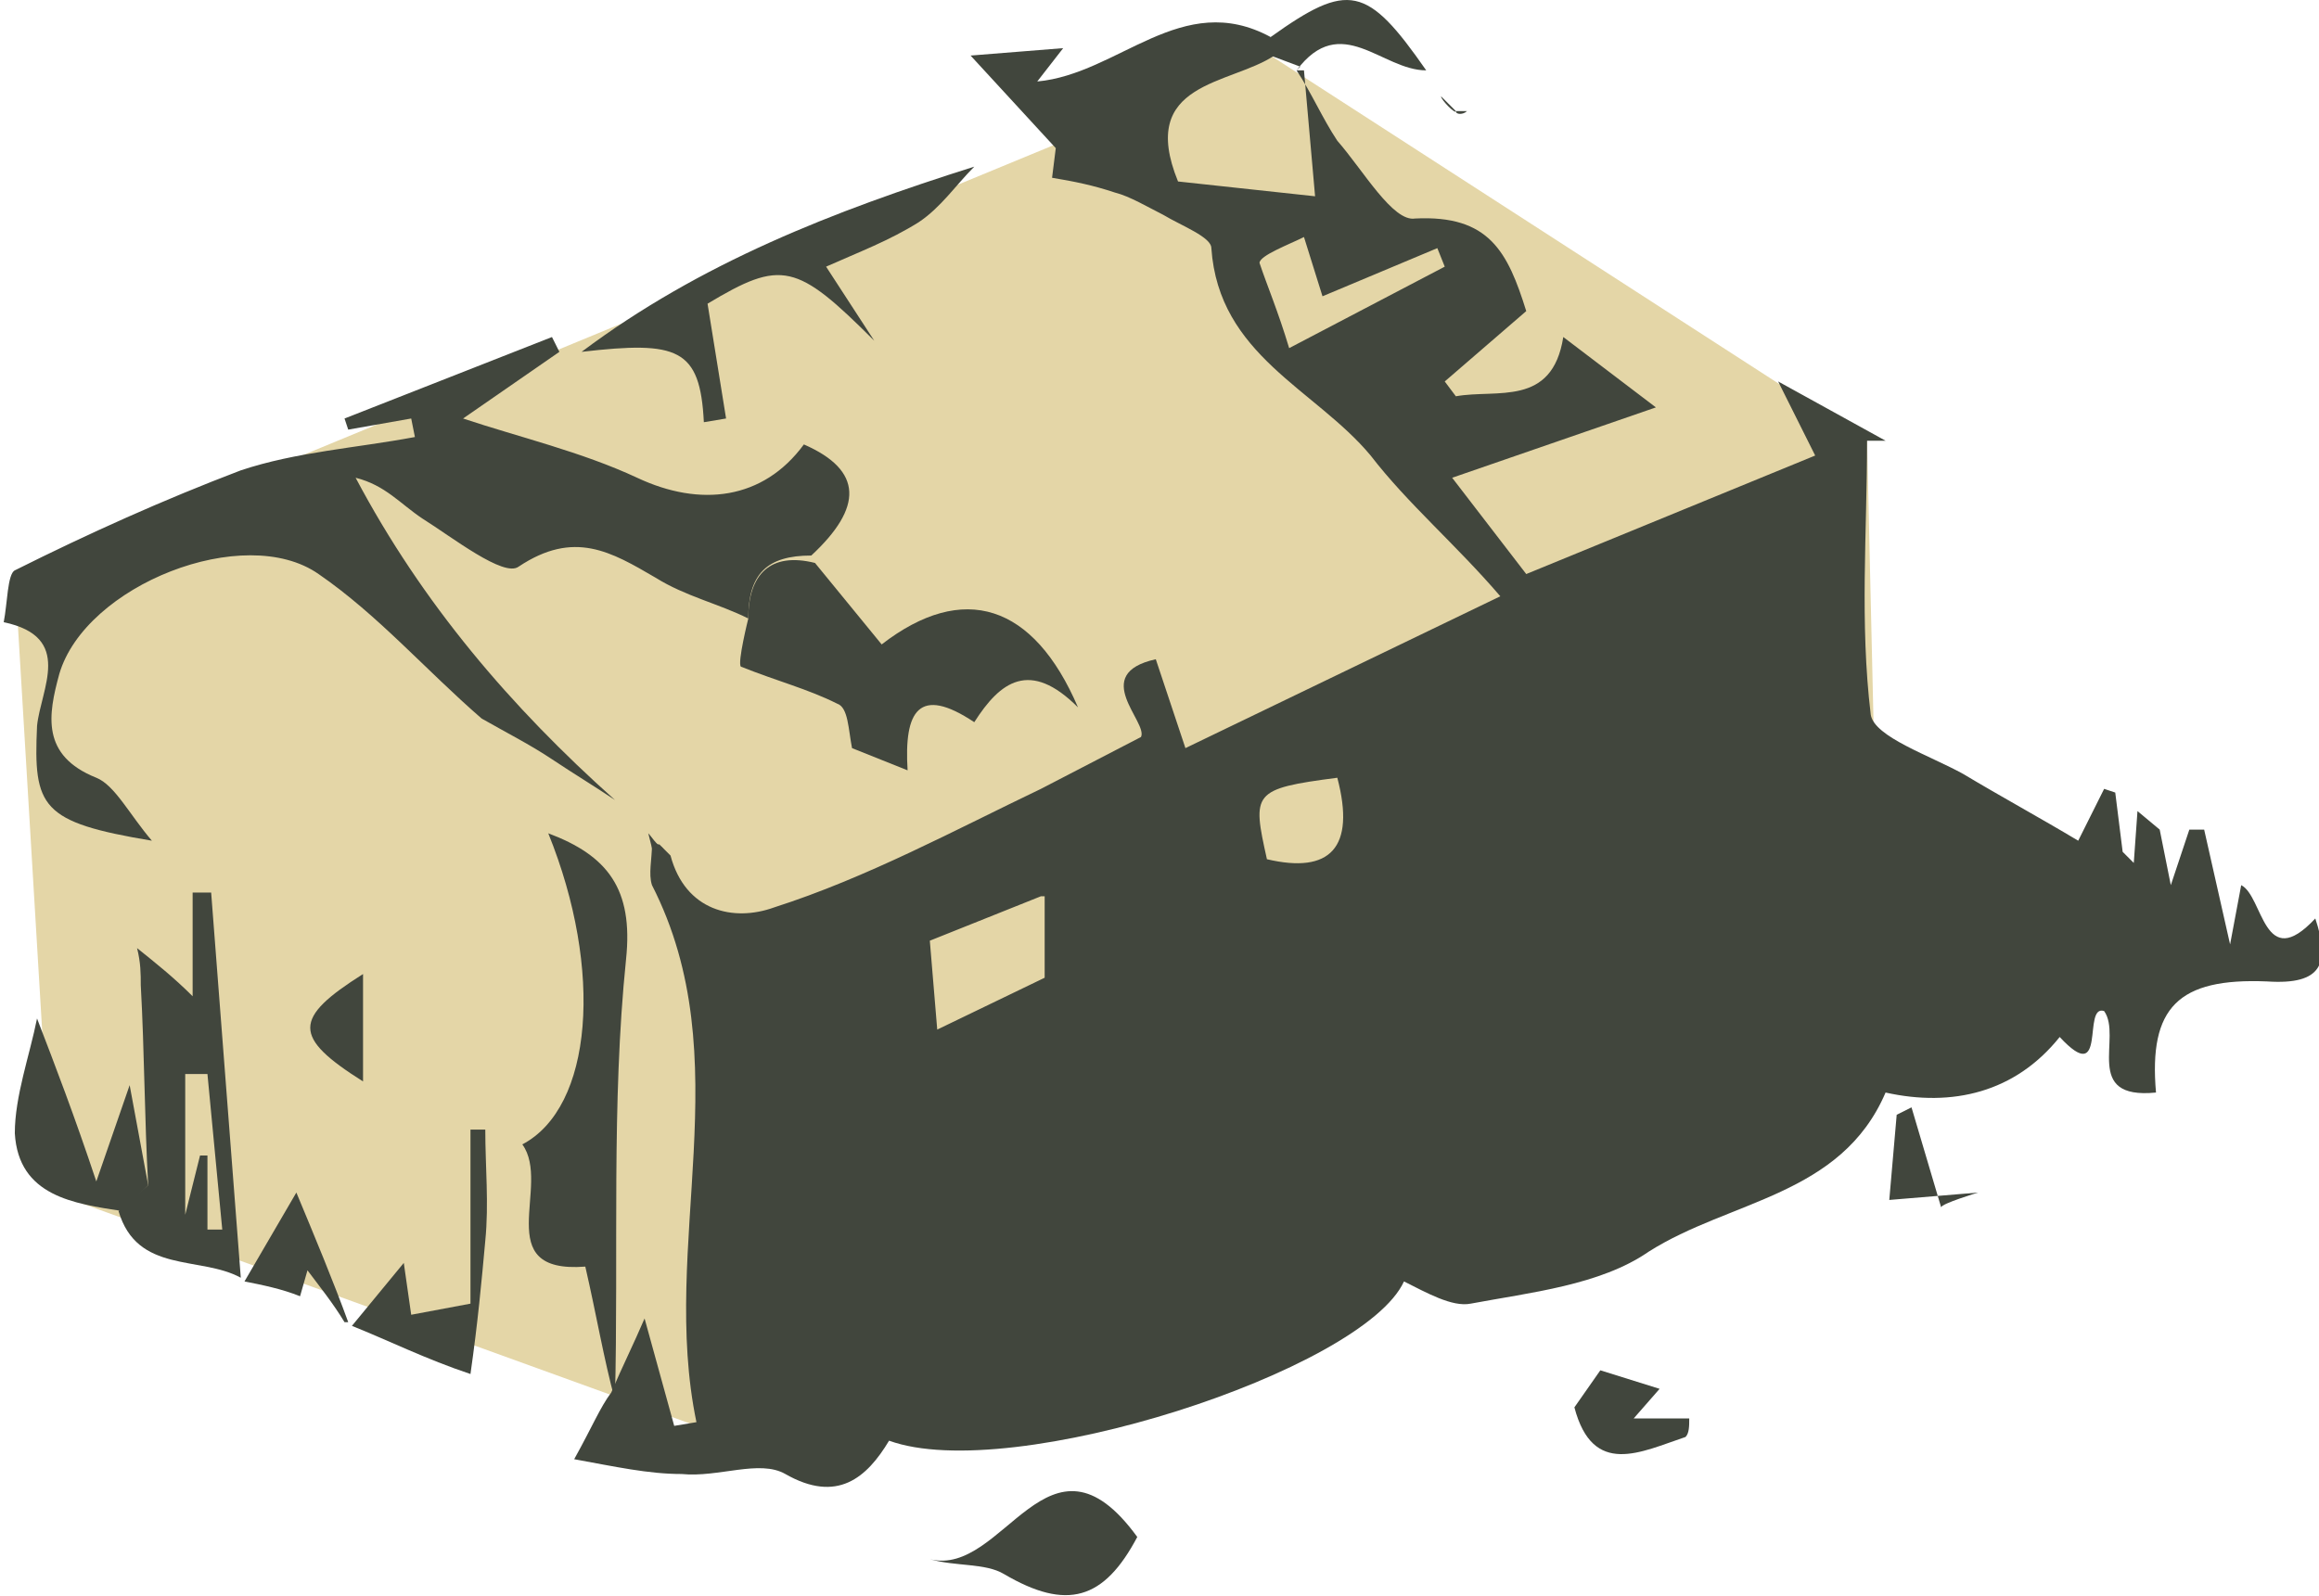 <?xml version="1.0" encoding="utf-8"?>
<!-- Generator: Adobe Illustrator 26.3.1, SVG Export Plug-In . SVG Version: 6.00 Build 0)  -->
<svg version="1.1" xmlns="http://www.w3.org/2000/svg" xmlns:xlink="http://www.w3.org/1999/xlink" x="0px" y="0px"
	 viewBox="0 0 62.6 43.1" style="enable-background:new 0 0 62.6 43.1;" xml:space="preserve">
<style type="text/css">
	.st0{fill:#E4D6A7;}
	.st1{fill:#41463D;}
</style>
<g id="Layer_2">
	<polygon class="st0" points="1.4,32.2 0.4,15.5 34.3,1.5 50.4,11.9 50.8,29.3 18.8,38.5 	"/>
</g>
<g id="b">
	<g id="c">
		<g id="d">
			<g id="e">
				<g>
					<path class="st1" d="M28.1,21.3l2.7-1.4c0.2-0.4-1.4-1.7,0.4-2.1l0.8,2.4l8.5-4.1c-1.2-1.4-2.5-2.5-3.5-3.8
						c-1.5-1.8-4.1-2.7-4.3-5.6c0-0.3-0.8-0.6-1.3-0.9c-0.4-0.2-0.9-0.5-1.3-0.6C29.5,5,29,4.9,28.4,4.8L28.5,4l-2.3-2.5l2.5-0.2
						L28,2.2C30.2,2,31.9-0.3,34.3,1l0.1,0.5c-1.2,0.8-3.7,0.7-2.6,3.4l3.7,0.4l-0.3-3.4L35,1.9c0.4,0.6,0.7,1.3,1.1,1.9
						c0.7,0.8,1.5,2.2,2.1,2.1c2-0.1,2.5,0.9,3,2.5L39,10.3l0.3,0.4c1.1-0.2,2.6,0.3,2.9-1.6l2.5,1.9l-5.5,1.9l2,2.6l7.8-3.2l-1-2
						l2.9,1.6h-0.5c0,2.5-0.2,4.9,0.1,7.4c0.1,0.6,1.6,1.1,2.5,1.6c1,0.6,2.1,1.2,3.1,1.8l0.7-1.4l0.3,0.1l0.2,1.6l0.3,0.3l0.1-1.4
						l0.6,0.5l0.3,1.5l0.5-1.5l0.4,0l0.7,3.1l0.3-1.6c0.6,0.3,0.6,2.4,2,0.9c0.4,1.2,0.2,1.8-1.3,1.7c-2.4-0.1-3.2,0.7-3,3
						c-2,0.2-0.9-1.5-1.4-2.2c-0.6-0.2,0.1,2.1-1.2,0.7c-1.2,1.5-2.9,1.9-4.7,1.5c-1.2,2.8-4.2,2.9-6.4,4.3
						c-1.3,0.9-3.2,1.1-4.8,1.4c-0.5,0.1-1.2-0.3-1.8-0.6C36.8,37,27.3,40.1,24,38.9c-0.6,1-1.4,1.7-2.8,0.9c-0.7-0.4-1.8,0.1-2.8,0
						c-0.9,0-1.8-0.2-2.9-0.4c0.5-0.9,0.7-1.4,1-1.8c0.3-0.7,0.6-1.3,0.9-2l0.8,2.9l0.6-0.1c-1-4.8,1.2-9.8-1.2-14.5
						c-0.1-0.3,0-0.7,0-1.1c0.1,0,0.1,0,0.2,0l0,0l0.3,0.3c0.4,1.5,1.7,1.8,2.8,1.4C23.4,23.7,25.8,22.4,28.1,21.3
						C28.2,21.3,28.2,21.3,28.1,21.3z M28.1,24.2l-3,1.2l0.2,2.4l2.9-1.4V24.2L28.1,24.2L28.1,24.2z M34.8,9.4l4.2-2.2l-0.2-0.5
						l-3.1,1.3l-0.5-1.6c-0.4,0.2-1.2,0.5-1.2,0.7C34.2,7.7,34.5,8.4,34.8,9.4L34.8,9.4L34.8,9.4z M36.1,21
						c-2.3,0.3-2.3,0.4-1.9,2.2C35.9,23.6,36.6,22.9,36.1,21z"/>
					<path class="st1" d="M20.2,16.7c-0.8-0.4-1.7-0.6-2.5-1.1c-1.2-0.7-2.2-1.3-3.7-0.3c-0.4,0.3-1.8-0.8-2.6-1.3
						c-0.6-0.4-1-0.9-1.8-1.1c1.8,3.4,4.2,6.2,7,8.7c-0.6-0.4-1.1-0.7-1.7-1.1c-0.6-0.4-1.2-0.7-1.9-1.1c-1.5-1.3-2.8-2.8-4.4-3.9
						c-2-1.4-6.3,0.3-7,2.7c-0.3,1.1-0.5,2.2,1,2.8c0.5,0.2,0.9,1,1.5,1.7c-3-0.5-3.2-0.9-3.1-3.1c0.1-1,1-2.4-0.9-2.8
						c0.1-0.5,0.1-1.3,0.3-1.4c2-1,4-1.9,6.1-2.7c1.5-0.5,3.1-0.6,4.7-0.9l-0.1-0.5l-1.7,0.3l-0.1-0.3l5.6-2.2l0.2,0.4l-2.6,1.8
						c1.5,0.5,3.2,0.9,4.7,1.6c1.7,0.8,3.4,0.6,4.5-0.9c1.6,0.7,1.6,1.7,0.2,3C20.7,15,20.2,15.5,20.2,16.7
						C20.2,16.7,20.2,16.7,20.2,16.7z"/>
					<path class="st1" d="M20.2,16.7c0-1.2,0.6-1.8,1.8-1.5l1.8,2.2c2.2-1.7,4.1-1.1,5.3,1.7c-1.3-1.3-2.1-0.7-2.8,0.4
						c-1.5-1-1.9-0.3-1.8,1.3l-1.5-0.6c-0.1-0.5-0.1-1.1-0.4-1.2c-0.8-0.4-1.6-0.6-2.6-1C19.9,17.9,20.2,16.7,20.2,16.7z"/>
					<path class="st1" d="M14.8,22.5c1.6,0.6,2.3,1.5,2.1,3.4c-0.4,3.9-0.2,7.9-0.3,11.9c-0.3-1.1-0.5-2.3-0.8-3.6
						c-2.6,0.2-0.9-2.2-1.7-3.3C16,29.9,16.3,26.2,14.8,22.5C14.8,22.4,14.8,22.4,14.8,22.5z"/>
					<path class="st1" d="M4,32c-0.1-1.8-0.1-3.6-0.2-5.4c0-0.3,0-0.6-0.1-1c0.5,0.4,1,0.8,1.5,1.3v-2.8l0.5,0l0.8,10.4l0,0
						c-1.1-0.6-2.8-0.1-3.3-1.8L4,32L4,32L4,32z M5,32.8l0.4-1.6l0.2,0v2l0.4,0L5.6,29L5,29L5,32.8L5,32.8L5,32.8z"/>
					<path class="st1" d="M26.3,4.5C25.8,5,25.4,5.6,24.8,6c-0.8,0.5-1.6,0.8-2.5,1.2l1.3,2c-2.1-2.1-2.5-2.2-4.5-1l0.5,3.1L19,11.4
						c-0.1-2-0.7-2.2-3.3-1.9C18.9,7.1,22.5,5.7,26.3,4.5C26.3,4.5,26.3,4.5,26.3,4.5z"/>
					<path class="st1" d="M30.7,41.5c-0.9,1.7-1.9,2-3.6,1c-0.5-0.3-1.3-0.2-2-0.4C27.1,42.6,28.3,38.2,30.7,41.5L30.7,41.5
						L30.7,41.5z"/>
					<path class="st1" d="M4,32l-0.7,0.7c-1.3-0.2-2.8-0.4-2.9-2.1c0-1,0.4-2.1,0.6-3.1c0.5,1.3,1,2.6,1.6,4.4l0.9-2.6L4,32L4,32
						L4,32z"/>
					<path class="st1" d="M9.5,35.8l1.4-1.7l0.2,1.4l1.6-0.3v-4.7h0.4c0,1,0.1,2,0,3c-0.1,1.1-0.2,2.2-0.4,3.6
						C11.5,36.7,10.5,36.2,9.5,35.8L9.5,35.8L9.5,35.8L9.5,35.8z"/>
					<path class="st1" d="M38.5,1.9c-1.2,0-2.3-1.6-3.5,0l0.1-0.1l-0.8-0.3L34.3,1C36.4-0.5,36.9-0.4,38.5,1.9z"/>
					<path class="st1" d="M6.6,34.6L8,32.2c0.5,1.2,1,2.4,1.4,3.5l-0.1,0c-0.3-0.5-0.7-1-1-1.4L8.1,35C7.6,34.8,7.1,34.7,6.6,34.6
						C6.6,34.6,6.6,34.6,6.6,34.6z"/>
					<path class="st1" d="M9.8,29.2c-1.9-1.2-1.9-1.7,0-2.9V29.2z"/>
					<path class="st1" d="M43.2,37l1.6,0.5l-0.7,0.8h1.5c0,0.2,0,0.4-0.1,0.5c-1.2,0.4-2.5,1.1-3-0.8L43.2,37
						C43.2,37,43.2,37,43.2,37z"/>
					<path class="st1" d="M53.4,32.2L51,32.4l0.2-2.3l0.4-0.2l0.8,2.7C52.4,32.5,53.4,32.2,53.4,32.2z"/>
					<path class="st1" d="M39.6,3l-0.3,0C39.3,3.1,39.5,3.1,39.6,3z"/>
					<path class="st1" d="M39.3,3l-0.4-0.4C38.9,2.7,39.3,3.1,39.3,3z"/>
					<path class="st1" d="M17.6,22.9l-0.1-0.4c0.1,0.1,0.2,0.3,0.4,0.4C17.8,22.9,17.7,22.9,17.6,22.9L17.6,22.9L17.6,22.9z"/>
					<path class="st1" d="M17.8,22.9l0.3,0.3L17.8,22.9z"/>
					<path class="st1" d="M17.1,22.1l-0.6-0.4L17.1,22.1z"/>
					<path class="st1" d="M17.5,22.5l-0.4-0.4L17.5,22.5z"/>
				</g>
			</g>
		</g>
	</g>
</g>
</svg>
